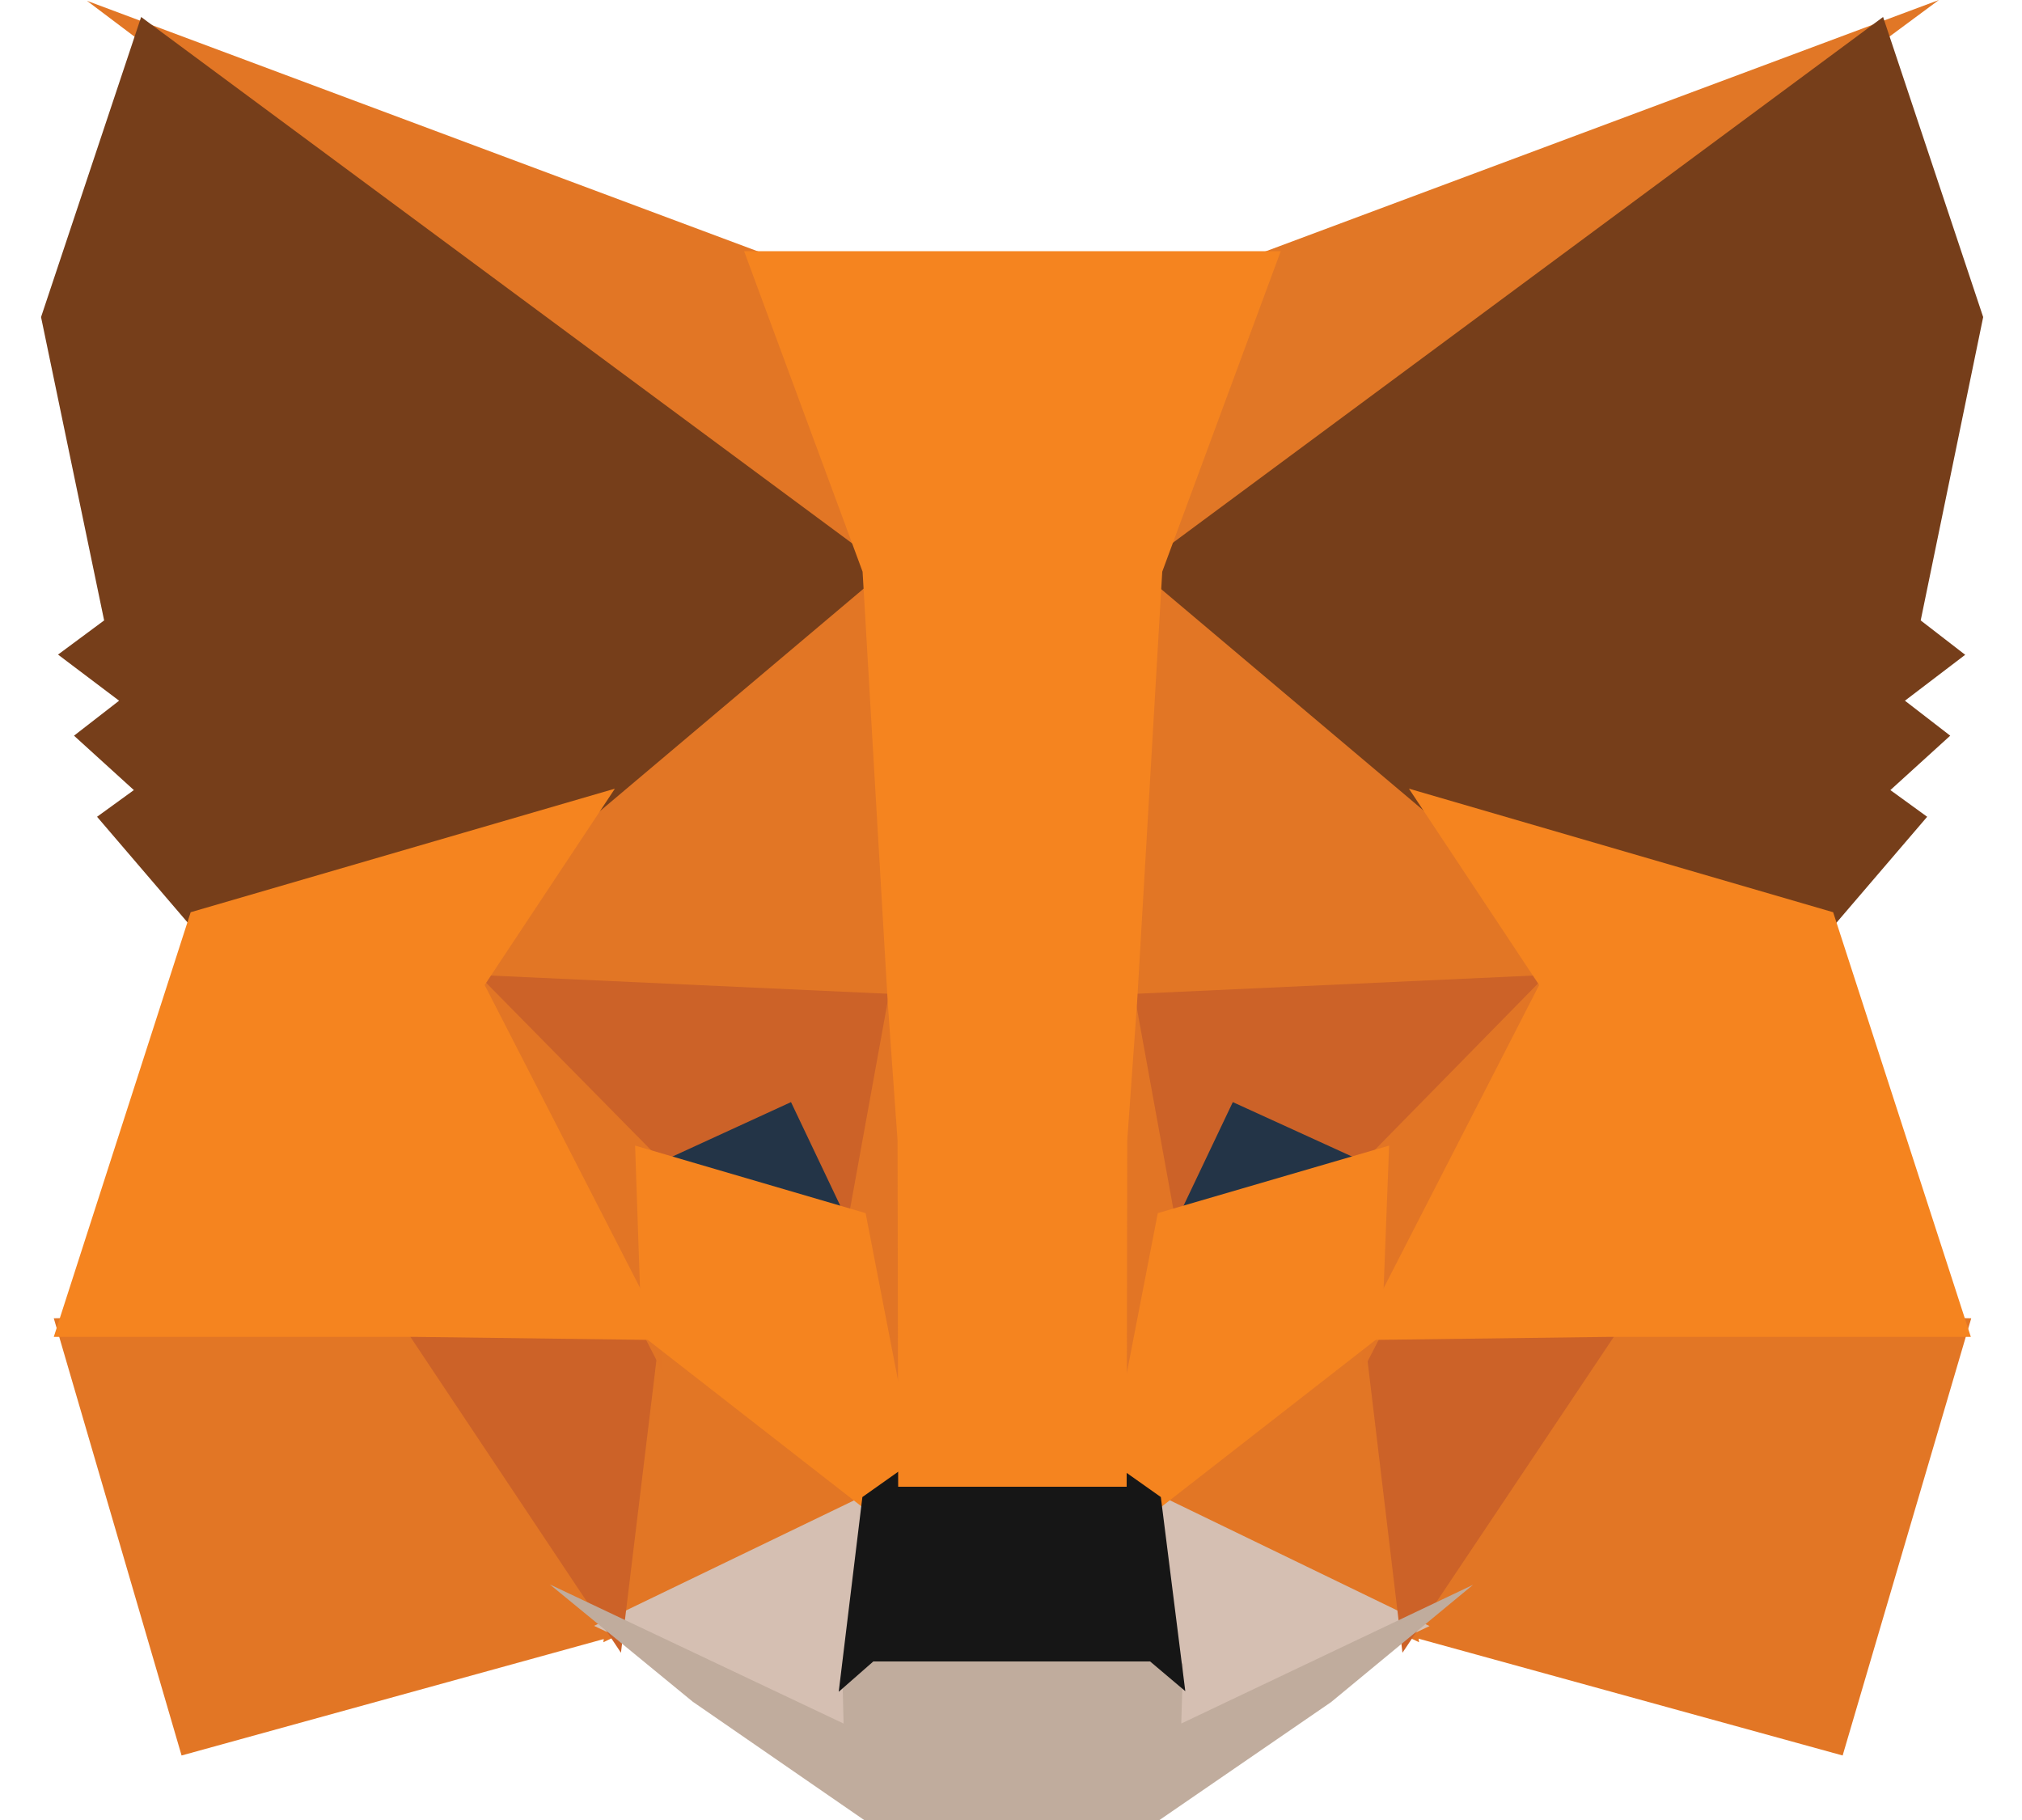 <svg width="10" height="9" viewBox="0 0 10 9" fill="none" xmlns="http://www.w3.org/2000/svg">
<path d="M9.589 0L5.469 3.049L6.235 1.252L9.589 0Z" fill="#E17726"/>
<path d="M0.43 0.004L3.775 1.253L4.502 3.073L0.43 0.004Z" fill="#E27625"/>
<path d="M7.928 6.484L9.749 6.519L9.113 8.681L6.891 8.069L7.928 6.484Z" fill="#E27625"/>
<path d="M2.083 6.484L3.117 8.069L0.898 8.681L0.266 6.519L2.083 6.484Z" fill="#E27625"/>
<path d="M4.41 2.608L4.485 5.012L2.258 4.911L2.891 3.955L2.899 3.946L4.41 2.608Z" fill="#E27625"/>
<path d="M5.574 2.582L7.109 3.947L7.116 3.956L7.75 4.912L5.523 5.013L5.574 2.582Z" fill="#E27625"/>
<path d="M3.181 6.491L4.397 7.439L2.984 8.121L3.181 6.491Z" fill="#E27625"/>
<path d="M6.826 6.491L7.018 8.121L5.609 7.439L6.826 6.491Z" fill="#E27625"/>
<path d="M5.641 7.349L7.07 8.041L5.74 8.673L5.754 8.255L5.641 7.349Z" fill="#D5BFB2"/>
<path d="M4.37 7.349L4.261 8.248L4.27 8.672L2.938 8.04L4.37 7.349Z" fill="#D5BFB2"/>
<path d="M3.953 5.326L4.326 6.111L3.055 5.739L3.953 5.326Z" fill="#233447"/>
<path d="M6.053 5.326L6.956 5.739L5.68 6.111L6.053 5.326Z" fill="#233447"/>
<path d="M3.276 6.483L3.071 8.173L1.969 6.52L3.276 6.483Z" fill="#CC6228"/>
<path d="M6.734 6.483L8.042 6.52L6.936 8.173L6.734 6.483Z" fill="#CC6228"/>
<path d="M7.782 4.815L6.831 5.785L6.097 5.45L5.746 6.188L5.516 4.919L7.782 4.815Z" fill="#CC6228"/>
<path d="M2.227 4.815L4.493 4.919L4.263 6.188L3.912 5.45L3.182 5.785L2.227 4.815Z" fill="#CC6228"/>
<path d="M2.164 4.616L3.241 5.709L3.278 6.787L2.164 4.616Z" fill="#E27525"/>
<path d="M7.85 4.615L6.734 6.79L6.776 5.71L7.85 4.615Z" fill="#E27525"/>
<path d="M4.439 4.683L4.483 4.955L4.59 5.635L4.521 7.721L4.195 6.045L4.195 6.028L4.439 4.683Z" fill="#E27525"/>
<path d="M5.567 4.68L5.812 6.029L5.812 6.046L5.486 7.726L5.473 7.306L5.422 5.623L5.567 4.68Z" fill="#E27525"/>
<path d="M6.87 5.665L6.834 6.602L5.698 7.487L5.469 7.325L5.726 5.999L6.87 5.665Z" fill="#F5841F"/>
<path d="M3.141 5.665L4.281 5.999L4.538 7.325L4.309 7.487L3.173 6.602L3.141 5.665Z" fill="#F5841F"/>
<path d="M2.719 7.835L4.172 8.523L4.165 8.229L4.287 8.123H5.725L5.851 8.229L5.842 8.523L7.285 7.837L6.583 8.417L5.733 9.001H4.275L3.426 8.415L2.719 7.835Z" fill="#C0AC9D"/>
<path d="M5.536 7.258L5.741 7.403L5.862 8.363L5.688 8.216H4.319L4.148 8.366L4.265 7.403L4.47 7.258H5.536Z" fill="#161616"/>
<path d="M9.313 0.084L9.808 1.568L9.499 3.068L9.719 3.238L9.421 3.465L9.645 3.638L9.349 3.907L9.531 4.039L9.048 4.603L7.069 4.026L7.051 4.017L5.625 2.814L9.313 0.084Z" fill="#763E1A"/>
<path d="M0.698 0.084L4.386 2.814L2.96 4.017L2.942 4.026L0.963 4.603L0.48 4.039L0.662 3.907L0.366 3.638L0.589 3.465L0.287 3.237L0.515 3.068L0.203 1.568L0.698 0.084Z" fill="#763E1A"/>
<path d="M6.968 3.9L9.066 4.511L9.747 6.611L7.95 6.611L6.711 6.627L7.612 4.871L6.968 3.9Z" fill="#F5841F"/>
<path d="M3.041 3.9L2.397 4.871L3.298 6.627L2.06 6.611H0.266L0.943 4.511L3.041 3.9Z" fill="#F5841F"/>
<path d="M6.334 1.242L5.748 2.827L5.623 4.967L5.575 5.638L5.572 7.352H4.442L4.439 5.641L4.391 4.966L4.266 2.827L3.68 1.242H6.334Z" fill="#F5841F"/>
</svg>
